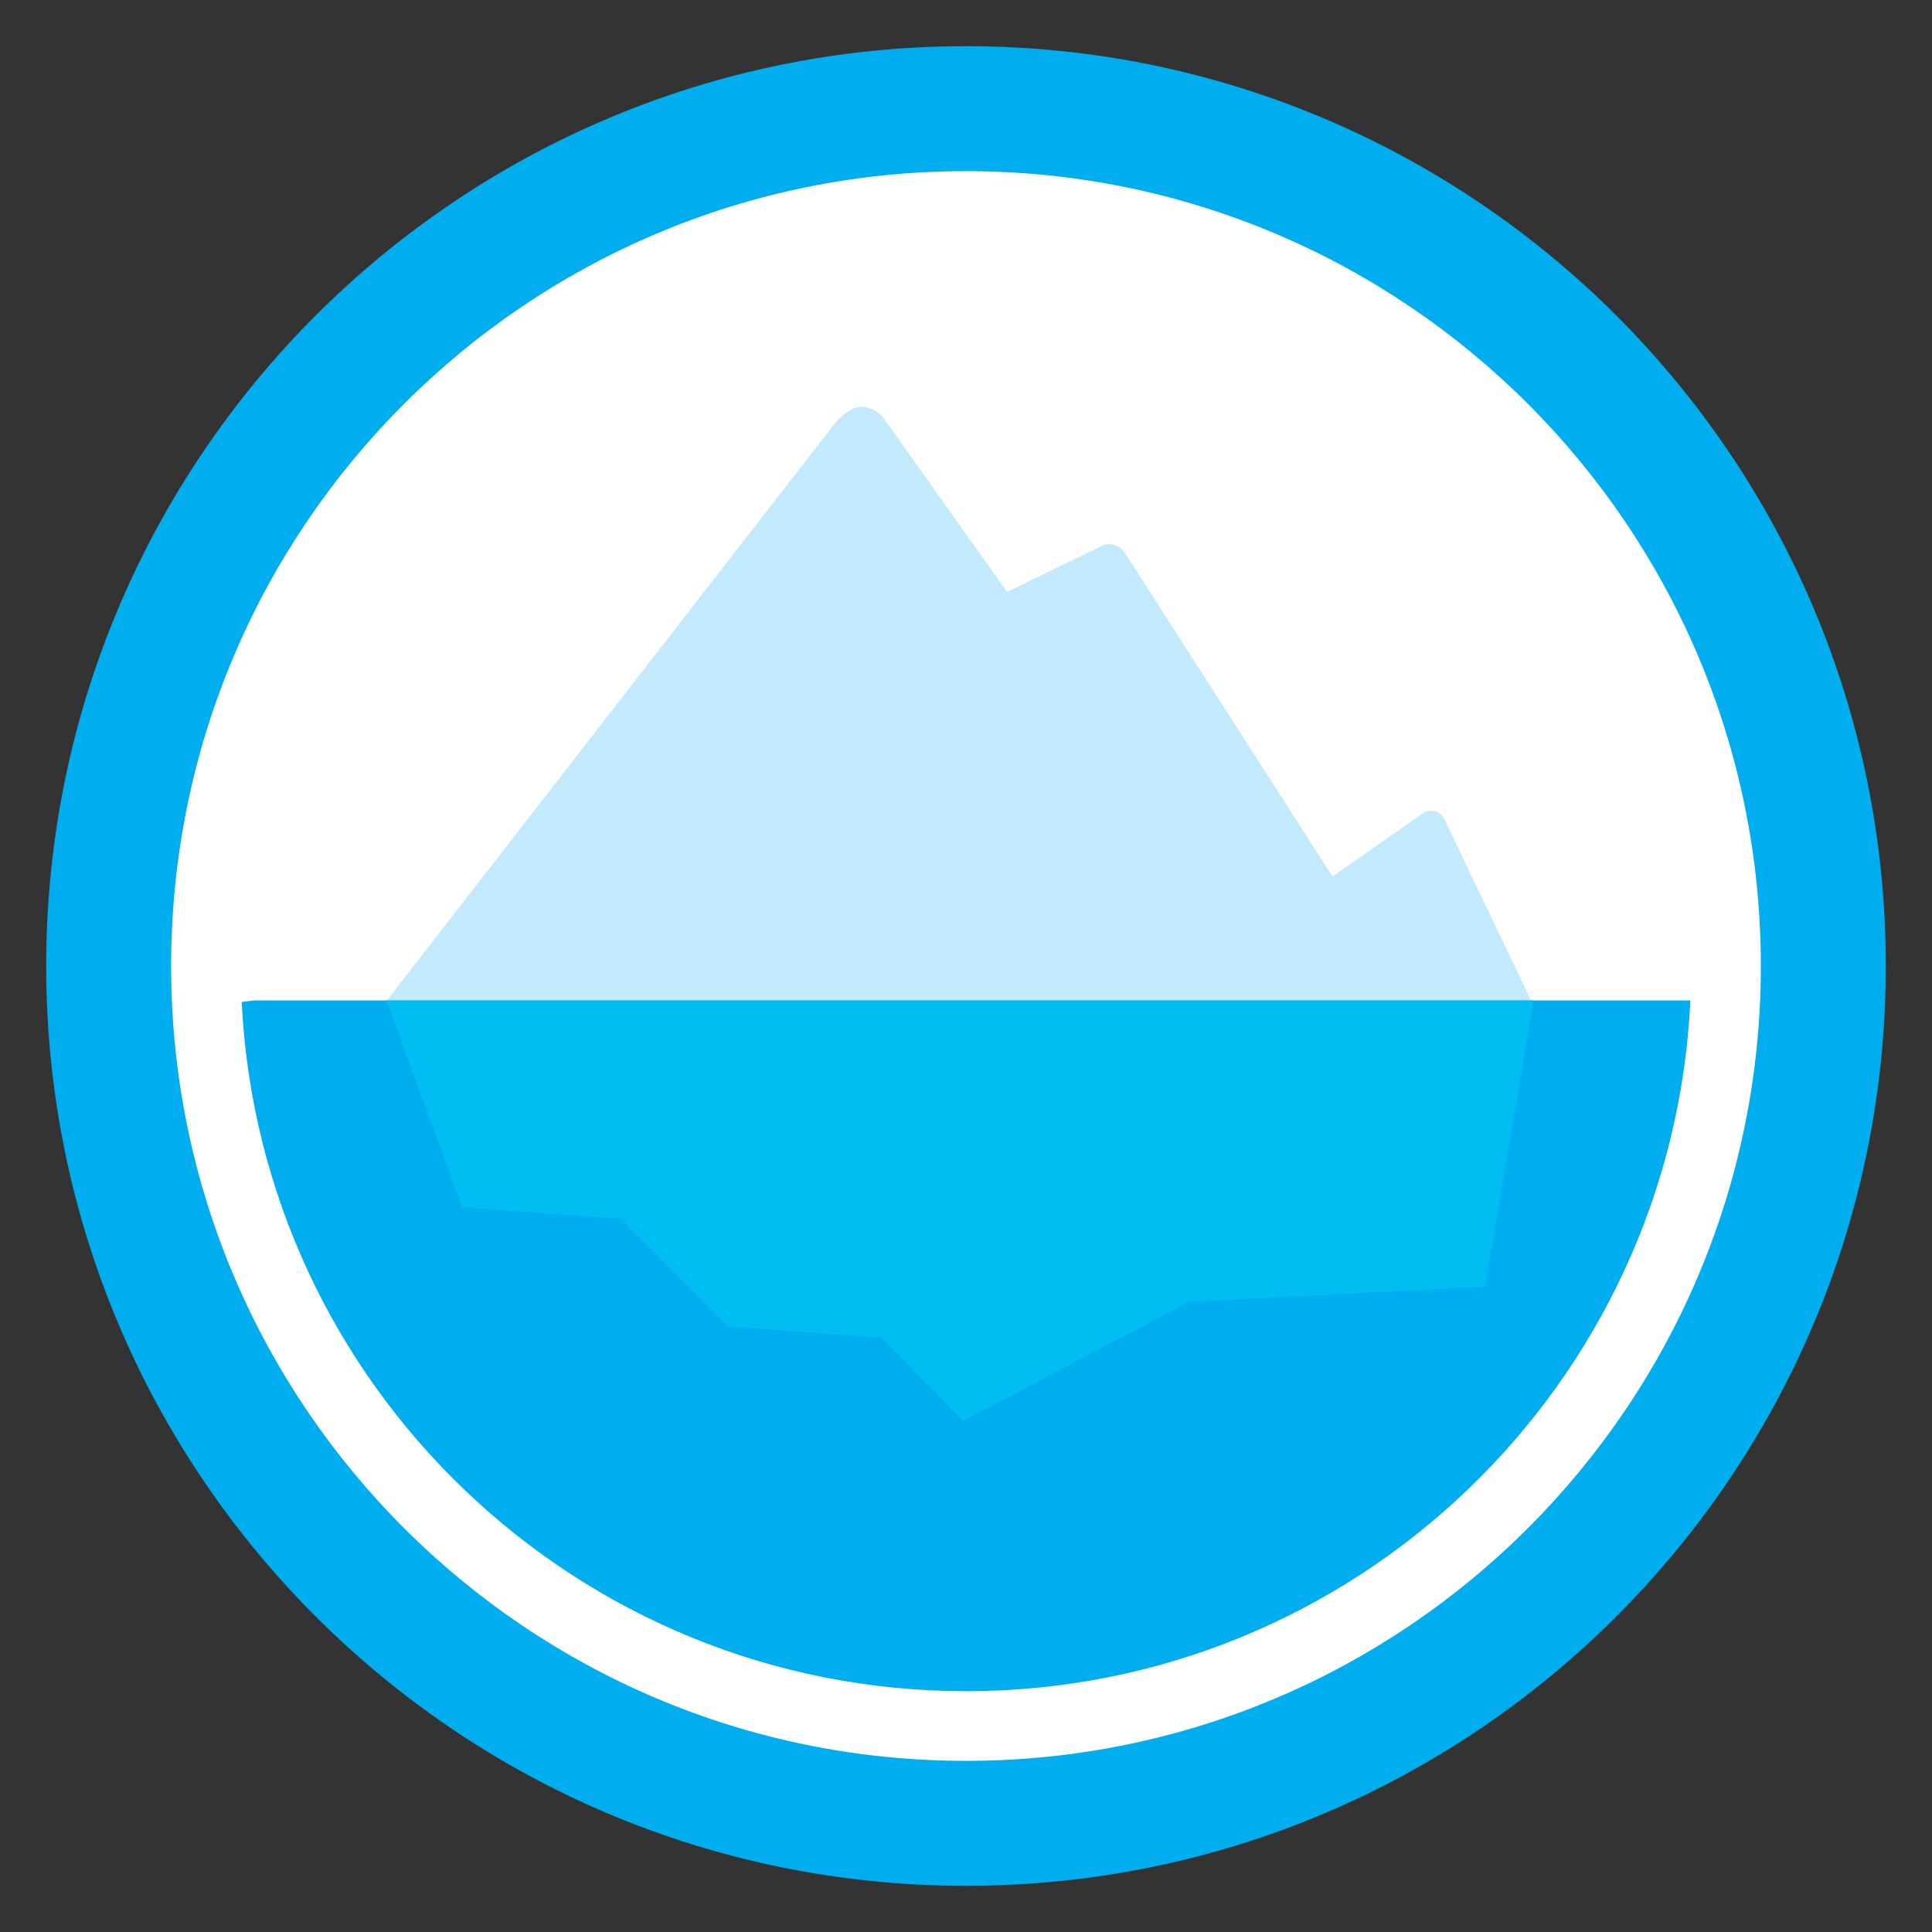 <?xml version="1.0" encoding="UTF-8"?>
<!DOCTYPE svg PUBLIC "-//W3C//DTD SVG 1.1//EN" "http://www.w3.org/Graphics/SVG/1.1/DTD/svg11.dtd">
<!-- Creator: CorelDRAW -->
<svg xmlns="http://www.w3.org/2000/svg" xml:space="preserve" width="152.4mm" height="152.4mm" version="1.1" style="shape-rendering:geometricPrecision; text-rendering:geometricPrecision; image-rendering:optimizeQuality; fill-rule:evenodd; clip-rule:evenodd"
viewBox="0 0 15240 15240"
 xmlns:xlink="http://www.w3.org/1999/xlink"
 xmlns:xodm="http://www.corel.com/coreldraw/odm/2003">
 <rect x="0" y="0" width="15240" height="15240" fill="#333333" stroke="none"/>
 <defs>
  <style type="text/css">
   <![CDATA[
    .fil0 {fill:none}
    .fil2 {fill:#00AEEF}
    .fil4 {fill:#00BDF2}
    .fil3 {fill:#C3E9FC}
    .fil1 {fill:white}
   ]]>
  </style>
 </defs>
 <g id="Capa_x0020_1">
  <g id="_2483864743344">
   <rect class="fil0" x="-0" y="-0" width="15240" height="15240"/>
   <ellipse id="contour" class="fil1" cx="7620.01" cy="7620" rx="7200.69" ry="7200.73"/>
   <path id="contour_3" class="fil2" d="M7620.01 364.25c4007.22,0 7255.71,3248.52 7255.71,7255.75 0,4007.22 -3248.49,7255.74 -7255.71,7255.74 -4007.22,0 -7255.7,-3248.52 -7255.7,-7255.74 0,-4007.23 3248.48,-7255.75 7255.7,-7255.75zm-0.06 985.8c3462.82,0 6270.01,2807.18 6270.01,6270 0,3462.82 -2807.19,6270.01 -6270.01,6270.01 -3462.82,0 -6270,-2807.19 -6270,-6270.01 0,-3462.82 2807.18,-6270 6270,-6270z"/>
   <path class="fil3" d="M3051.75 7891.75l3526.01 -4541.68c46.9,-60.42 138.21,-142.79 213.99,-141.16 75.77,1.63 140.3,36.06 184.62,98.41l967.79 1362.11 742.86 -361.62c65.8,-32.04 144.5,-11.26 184.3,50.76l1639.06 2554.89 712.22 -496.66c29.06,-20.27 61.97,-26.05 96.07,-16.9 34.1,9.14 59.88,30.69 75.27,62.88l683.08 1428.97 -9025.27 0z"/>
   <path class="fil2" d="M2000.55 7891.75c-31.49,4.12 -62.71,8.3 -93.97,12.46 148.13,3027.31 2649.41,5436.3 5713.43,5436.3 3068.21,0 5572.01,-2415.62 5713.9,-5448.76l-11333.36 0z"/>
   <polygon class="fil4" points="3048.99,7891.75 3646.08,9523.94 4895.15,9613.4 5747.46,10463.21 6952.45,10552.66 7599.02,11208.65 9377.11,10269.38 11713.61,10150.12 12091.84,7922.73 12097.82,7891.75 "/>
  </g>
 </g>
</svg>
